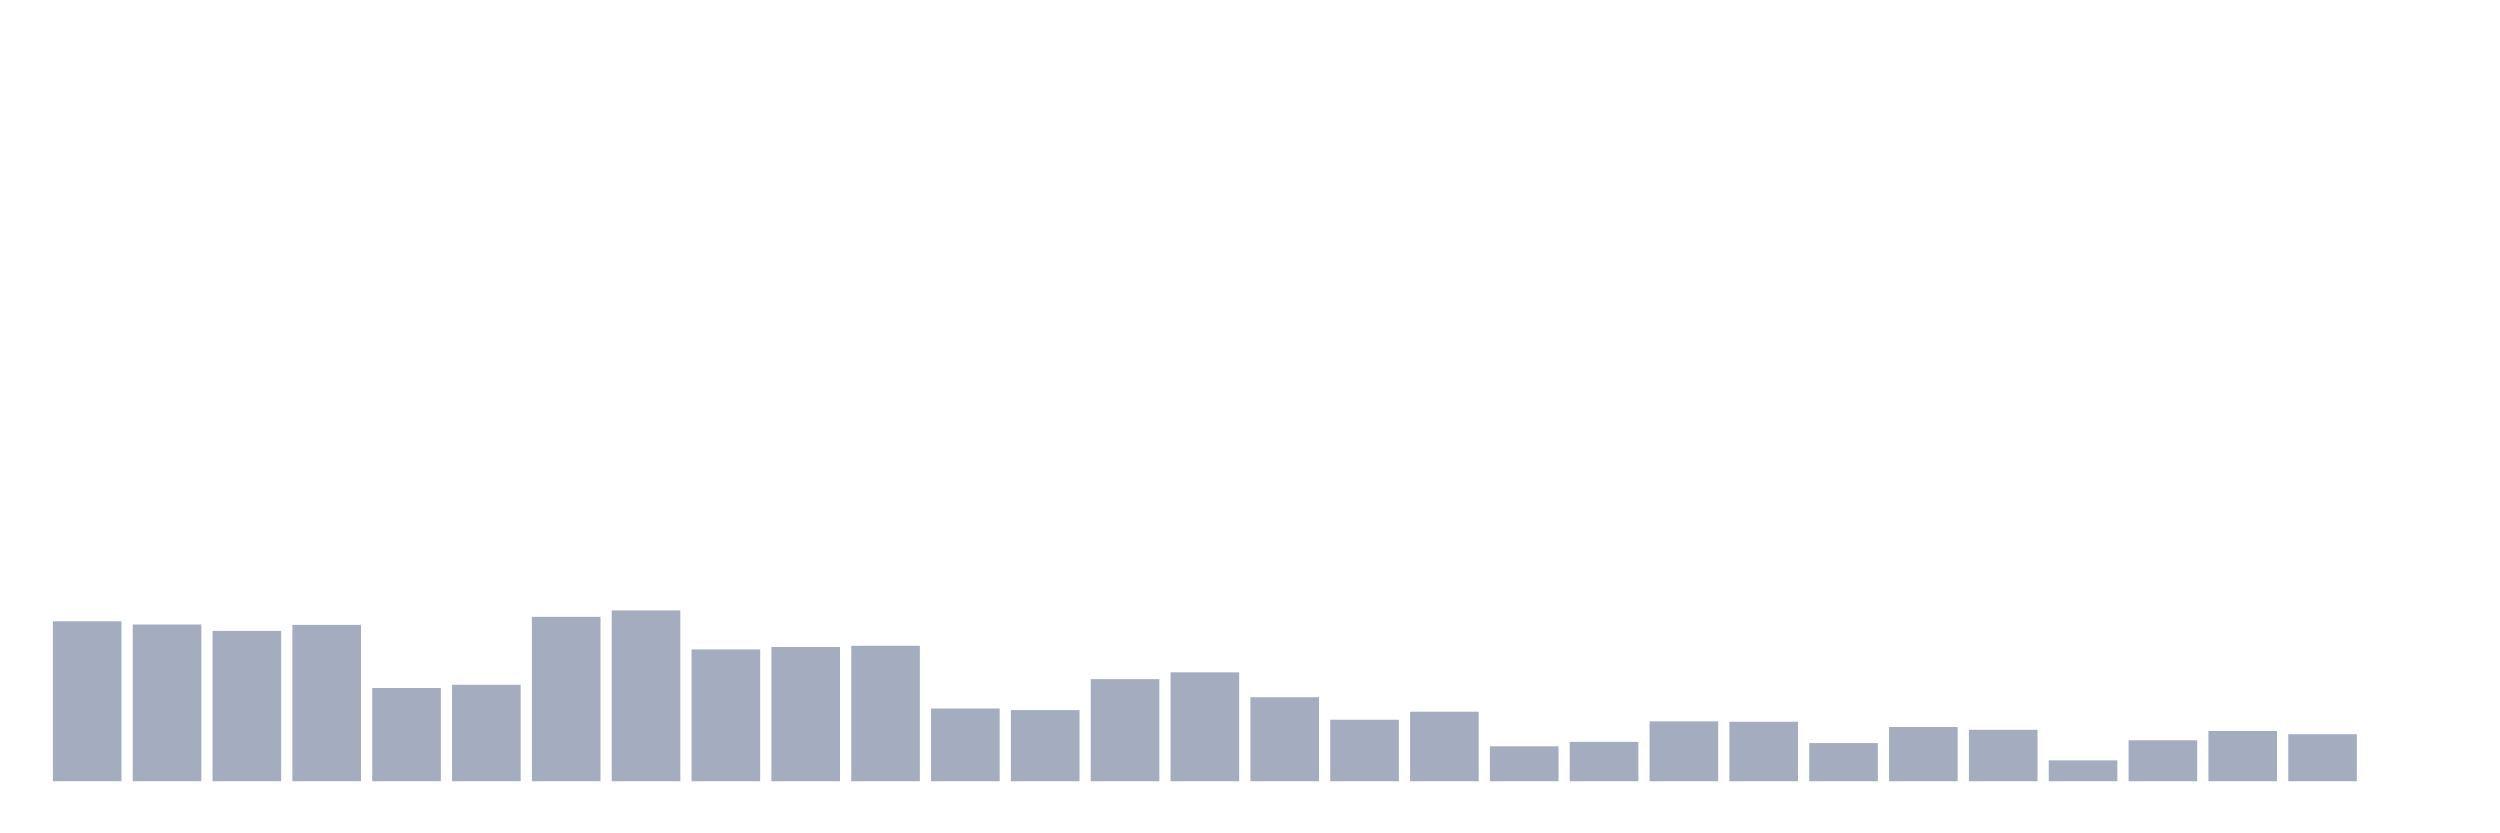 <svg xmlns="http://www.w3.org/2000/svg" viewBox="0 0 480 160"><g transform="translate(10,10)"><rect class="bar" x="0.153" width="13.175" y="109.283" height="30.717" fill="rgb(164,173,192)"></rect><rect class="bar" x="15.482" width="13.175" y="109.901" height="30.099" fill="rgb(164,173,192)"></rect><rect class="bar" x="30.81" width="13.175" y="111.136" height="28.864" fill="rgb(164,173,192)"></rect><rect class="bar" x="46.138" width="13.175" y="109.978" height="30.022" fill="rgb(164,173,192)"></rect><rect class="bar" x="61.466" width="13.175" y="122.095" height="17.905" fill="rgb(164,173,192)"></rect><rect class="bar" x="76.794" width="13.175" y="121.477" height="18.523" fill="rgb(164,173,192)"></rect><rect class="bar" x="92.123" width="13.175" y="108.434" height="31.566" fill="rgb(164,173,192)"></rect><rect class="bar" x="107.451" width="13.175" y="107.2" height="32.8" fill="rgb(164,173,192)"></rect><rect class="bar" x="122.779" width="13.175" y="114.686" height="25.314" fill="rgb(164,173,192)"></rect><rect class="bar" x="138.107" width="13.175" y="114.223" height="25.777" fill="rgb(164,173,192)"></rect><rect class="bar" x="153.436" width="13.175" y="113.991" height="26.009" fill="rgb(164,173,192)"></rect><rect class="bar" x="168.764" width="13.175" y="126.031" height="13.969" fill="rgb(164,173,192)"></rect><rect class="bar" x="184.092" width="13.175" y="126.34" height="13.66" fill="rgb(164,173,192)"></rect><rect class="bar" x="199.42" width="13.175" y="120.397" height="19.603" fill="rgb(164,173,192)"></rect><rect class="bar" x="214.748" width="13.175" y="119.085" height="20.915" fill="rgb(164,173,192)"></rect><rect class="bar" x="230.077" width="13.175" y="123.87" height="16.13" fill="rgb(164,173,192)"></rect><rect class="bar" x="245.405" width="13.175" y="128.192" height="11.808" fill="rgb(164,173,192)"></rect><rect class="bar" x="260.733" width="13.175" y="126.648" height="13.352" fill="rgb(164,173,192)"></rect><rect class="bar" x="276.061" width="13.175" y="133.286" height="6.714" fill="rgb(164,173,192)"></rect><rect class="bar" x="291.39" width="13.175" y="132.437" height="7.563" fill="rgb(164,173,192)"></rect><rect class="bar" x="306.718" width="13.175" y="128.501" height="11.499" fill="rgb(164,173,192)"></rect><rect class="bar" x="322.046" width="13.175" y="128.578" height="11.422" fill="rgb(164,173,192)"></rect><rect class="bar" x="337.374" width="13.175" y="132.668" height="7.332" fill="rgb(164,173,192)"></rect><rect class="bar" x="352.702" width="13.175" y="129.581" height="10.419" fill="rgb(164,173,192)"></rect><rect class="bar" x="368.031" width="13.175" y="130.121" height="9.879" fill="rgb(164,173,192)"></rect><rect class="bar" x="383.359" width="13.175" y="135.987" height="4.013" fill="rgb(164,173,192)"></rect><rect class="bar" x="398.687" width="13.175" y="132.128" height="7.872" fill="rgb(164,173,192)"></rect><rect class="bar" x="414.015" width="13.175" y="130.353" height="9.647" fill="rgb(164,173,192)"></rect><rect class="bar" x="429.344" width="13.175" y="130.97" height="9.03" fill="rgb(164,173,192)"></rect><rect class="bar" x="444.672" width="13.175" y="140" height="0" fill="rgb(164,173,192)"></rect></g></svg>